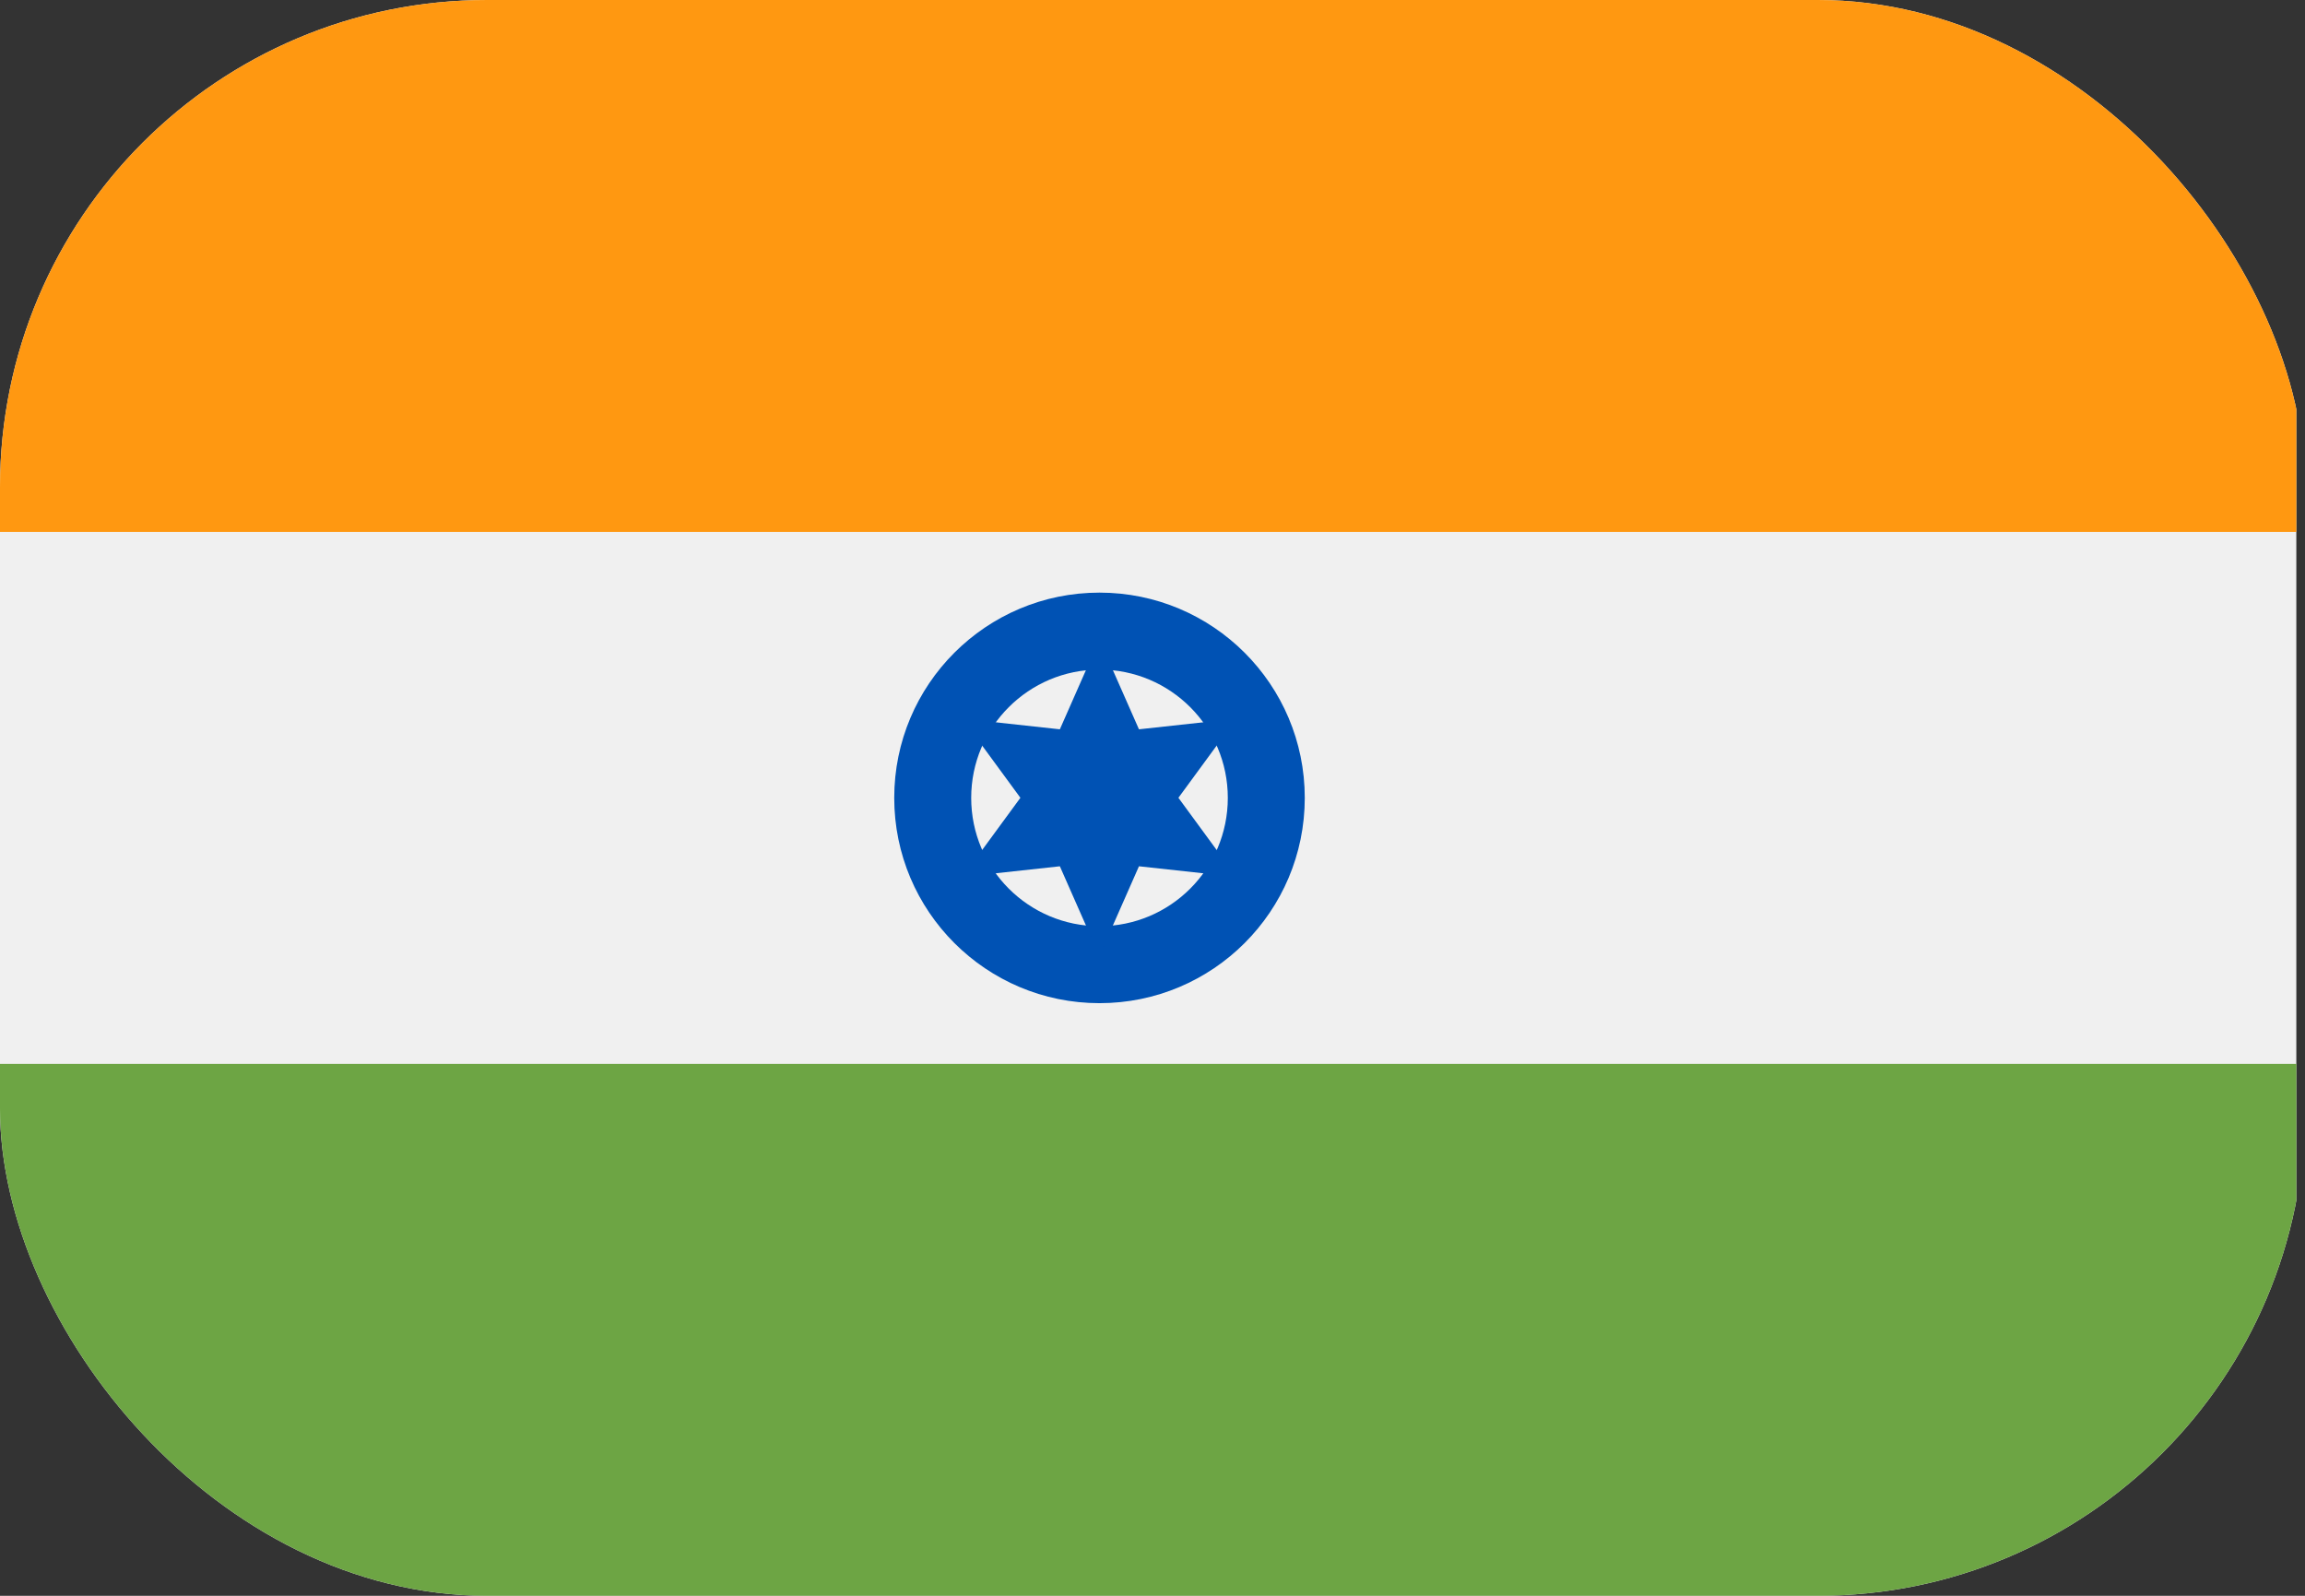 <svg xmlns="http://www.w3.org/2000/svg" xmlns:xlink="http://www.w3.org/1999/xlink" width="23.66" height="16.38" viewBox="0 0 23.66 16.38">
  <rect x="0" y="0" width="23.66" height="16.38" fill="#333333" stroke="none"/>
  <defs>
    <clipPath id="clip-path">
      <rect id="Rectangle_20" data-name="Rectangle 20" width="23.66" height="16.38" rx="5" transform="translate(-23467 12601)" fill="#fff" stroke="#707070" stroke-width="1"/>
    </clipPath>
  </defs>
  <g id="Mask_Group_5" data-name="Mask Group 5" transform="translate(23467 -12601)" clip-path="url(#clip-path)">
    <g id="india" transform="translate(-23468 12601)">
      <rect id="Rectangle_17" data-name="Rectangle 17" width="24.571" height="16.38" transform="translate(0 0)" fill="#f0f0f0"/>
      <rect id="Rectangle_18" data-name="Rectangle 18" width="24.571" height="5.46" transform="translate(0 0)" fill="#ff9811"/>
      <rect id="Rectangle_19" data-name="Rectangle 19" width="24.571" height="5.46" transform="translate(0 10.92)" fill="#6da544"/>
      <ellipse id="Ellipse_2" data-name="Ellipse 2" cx="2.107" cy="2.107" rx="2.107" ry="2.107" transform="translate(10.179 6.083)" fill="#0052b4"/>
      <ellipse id="Ellipse_3" data-name="Ellipse 3" cx="1.317" cy="1.317" rx="1.317" ry="1.317" transform="translate(10.969 6.873)" fill="#f0f0f0"/>
      <path id="Path_6" data-name="Path 6" d="M228.088,222.146l.406.921,1-.109-.595.812.595.812-1-.109-.406.921-.406-.921-1,.109.595-.812-.595-.812,1,.109Z" transform="translate(-215.803 -215.581)" fill="#0052b4"/>
    </g>
  </g>
</svg>
